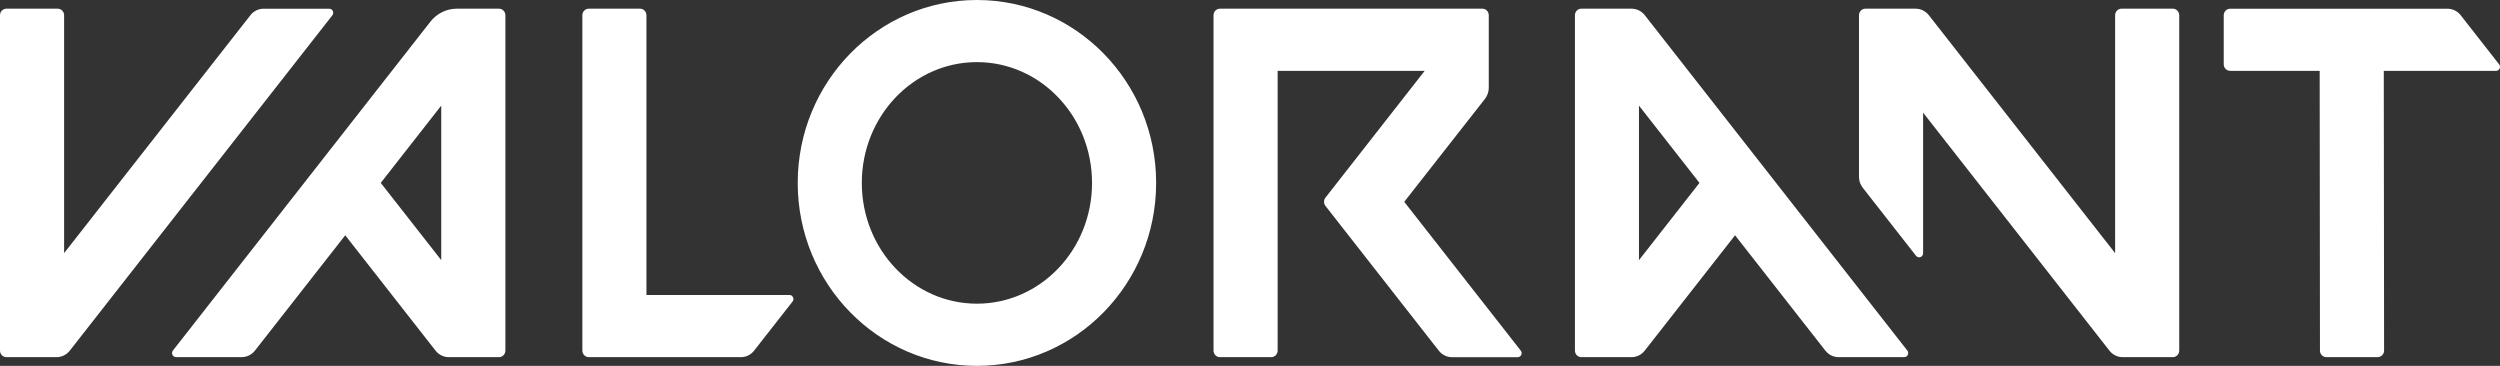 <svg width="123" height="18" viewBox="0 0 123 18" fill="none" xmlns="http://www.w3.org/2000/svg">
<rect x="0" y="0" width="123" height="18" fill="#333333" stroke="none"/>
<path d="M109.725 3.486H114.128L114.142 17.249C114.142 17.426 114.283 17.572 114.459 17.572L116.98 17.57C117.156 17.57 117.297 17.426 117.297 17.247L117.282 3.486H122.805C122.967 3.486 123.06 3.293 122.956 3.164L121.066 0.75C120.908 0.547 120.668 0.43 120.415 0.429H109.725C109.549 0.429 109.408 0.573 109.408 0.752V3.166C109.408 3.341 109.549 3.486 109.725 3.486ZM3.434 17.251L16.353 0.752C16.454 0.622 16.363 0.429 16.2 0.429H12.97C12.717 0.429 12.476 0.548 12.319 0.75L3.154 12.454V0.75C3.154 0.571 3.013 0.427 2.838 0.427H0.316C0.141 0.427 0 0.571 0 0.75V17.249C0 17.428 0.141 17.572 0.316 17.572H2.783C3.036 17.572 3.275 17.454 3.434 17.251ZM12.542 17.251L16.986 11.576L21.429 17.251C21.587 17.454 21.828 17.572 22.082 17.572H24.549C24.724 17.572 24.865 17.428 24.865 17.249V0.75C24.865 0.573 24.724 0.427 24.549 0.427H22.48C21.973 0.427 21.493 0.662 21.175 1.067L8.507 17.247C8.405 17.377 8.497 17.57 8.659 17.57H11.889C12.144 17.572 12.383 17.454 12.542 17.251ZM21.709 5.196V12.798L18.733 8.998L21.709 5.196ZM93.841 17.247L80.923 0.748C80.765 0.546 80.525 0.428 80.272 0.427H77.803C77.628 0.427 77.487 0.571 77.487 0.75V17.249C77.487 17.428 77.628 17.572 77.803 17.572H80.27C80.523 17.572 80.764 17.454 80.921 17.251L85.365 11.576L89.808 17.251C89.966 17.454 90.205 17.572 90.459 17.572H93.689C93.852 17.572 93.942 17.379 93.841 17.247ZM83.614 8.998L80.637 12.8V5.196L83.614 8.998ZM48.064 0C43.195 0 39.248 4.029 39.248 9C39.248 13.97 43.195 18 48.064 18C52.935 18 56.882 13.97 56.882 9C56.884 4.029 52.935 0 48.064 0ZM48.064 14.941C44.936 14.941 42.401 12.28 42.401 9C42.401 5.719 44.936 3.056 48.064 3.056C51.194 3.056 53.728 5.717 53.728 9C53.73 12.28 51.194 14.941 48.064 14.941ZM104.064 0.75V12.454L94.899 0.748C94.741 0.546 94.502 0.428 94.248 0.427H91.778C91.604 0.427 91.462 0.571 91.462 0.75V8.701C91.462 8.894 91.525 9.081 91.645 9.233L94.269 12.585C94.385 12.732 94.617 12.649 94.617 12.461V5.542L103.784 17.251C103.942 17.454 104.182 17.572 104.435 17.572H106.902C107.077 17.572 107.218 17.428 107.218 17.249V0.75C107.218 0.573 107.077 0.427 106.902 0.427H104.38C104.205 0.427 104.064 0.573 104.064 0.75ZM73.247 4.326V0.75C73.247 0.571 73.106 0.427 72.931 0.427H60.022C59.847 0.427 59.706 0.571 59.706 0.75V17.249C59.706 17.428 59.847 17.572 60.022 17.572H62.544C62.719 17.572 62.86 17.428 62.86 17.249V3.488H70.093L65.211 9.726C65.12 9.843 65.12 10.01 65.211 10.129L70.789 17.253C70.947 17.456 71.186 17.574 71.44 17.574H74.671C74.833 17.574 74.924 17.381 74.822 17.251L69.089 9.93L73.063 4.861C73.18 4.706 73.247 4.519 73.247 4.326ZM28.967 17.572H36.453C36.706 17.572 36.946 17.454 37.103 17.251L38.994 14.835C39.096 14.706 39.005 14.513 38.843 14.513H31.805V0.75C31.805 0.571 31.664 0.427 31.49 0.427H28.967C28.793 0.427 28.652 0.571 28.652 0.75V17.249C28.652 17.426 28.794 17.572 28.967 17.572Z" fill="white"/>
</svg>
